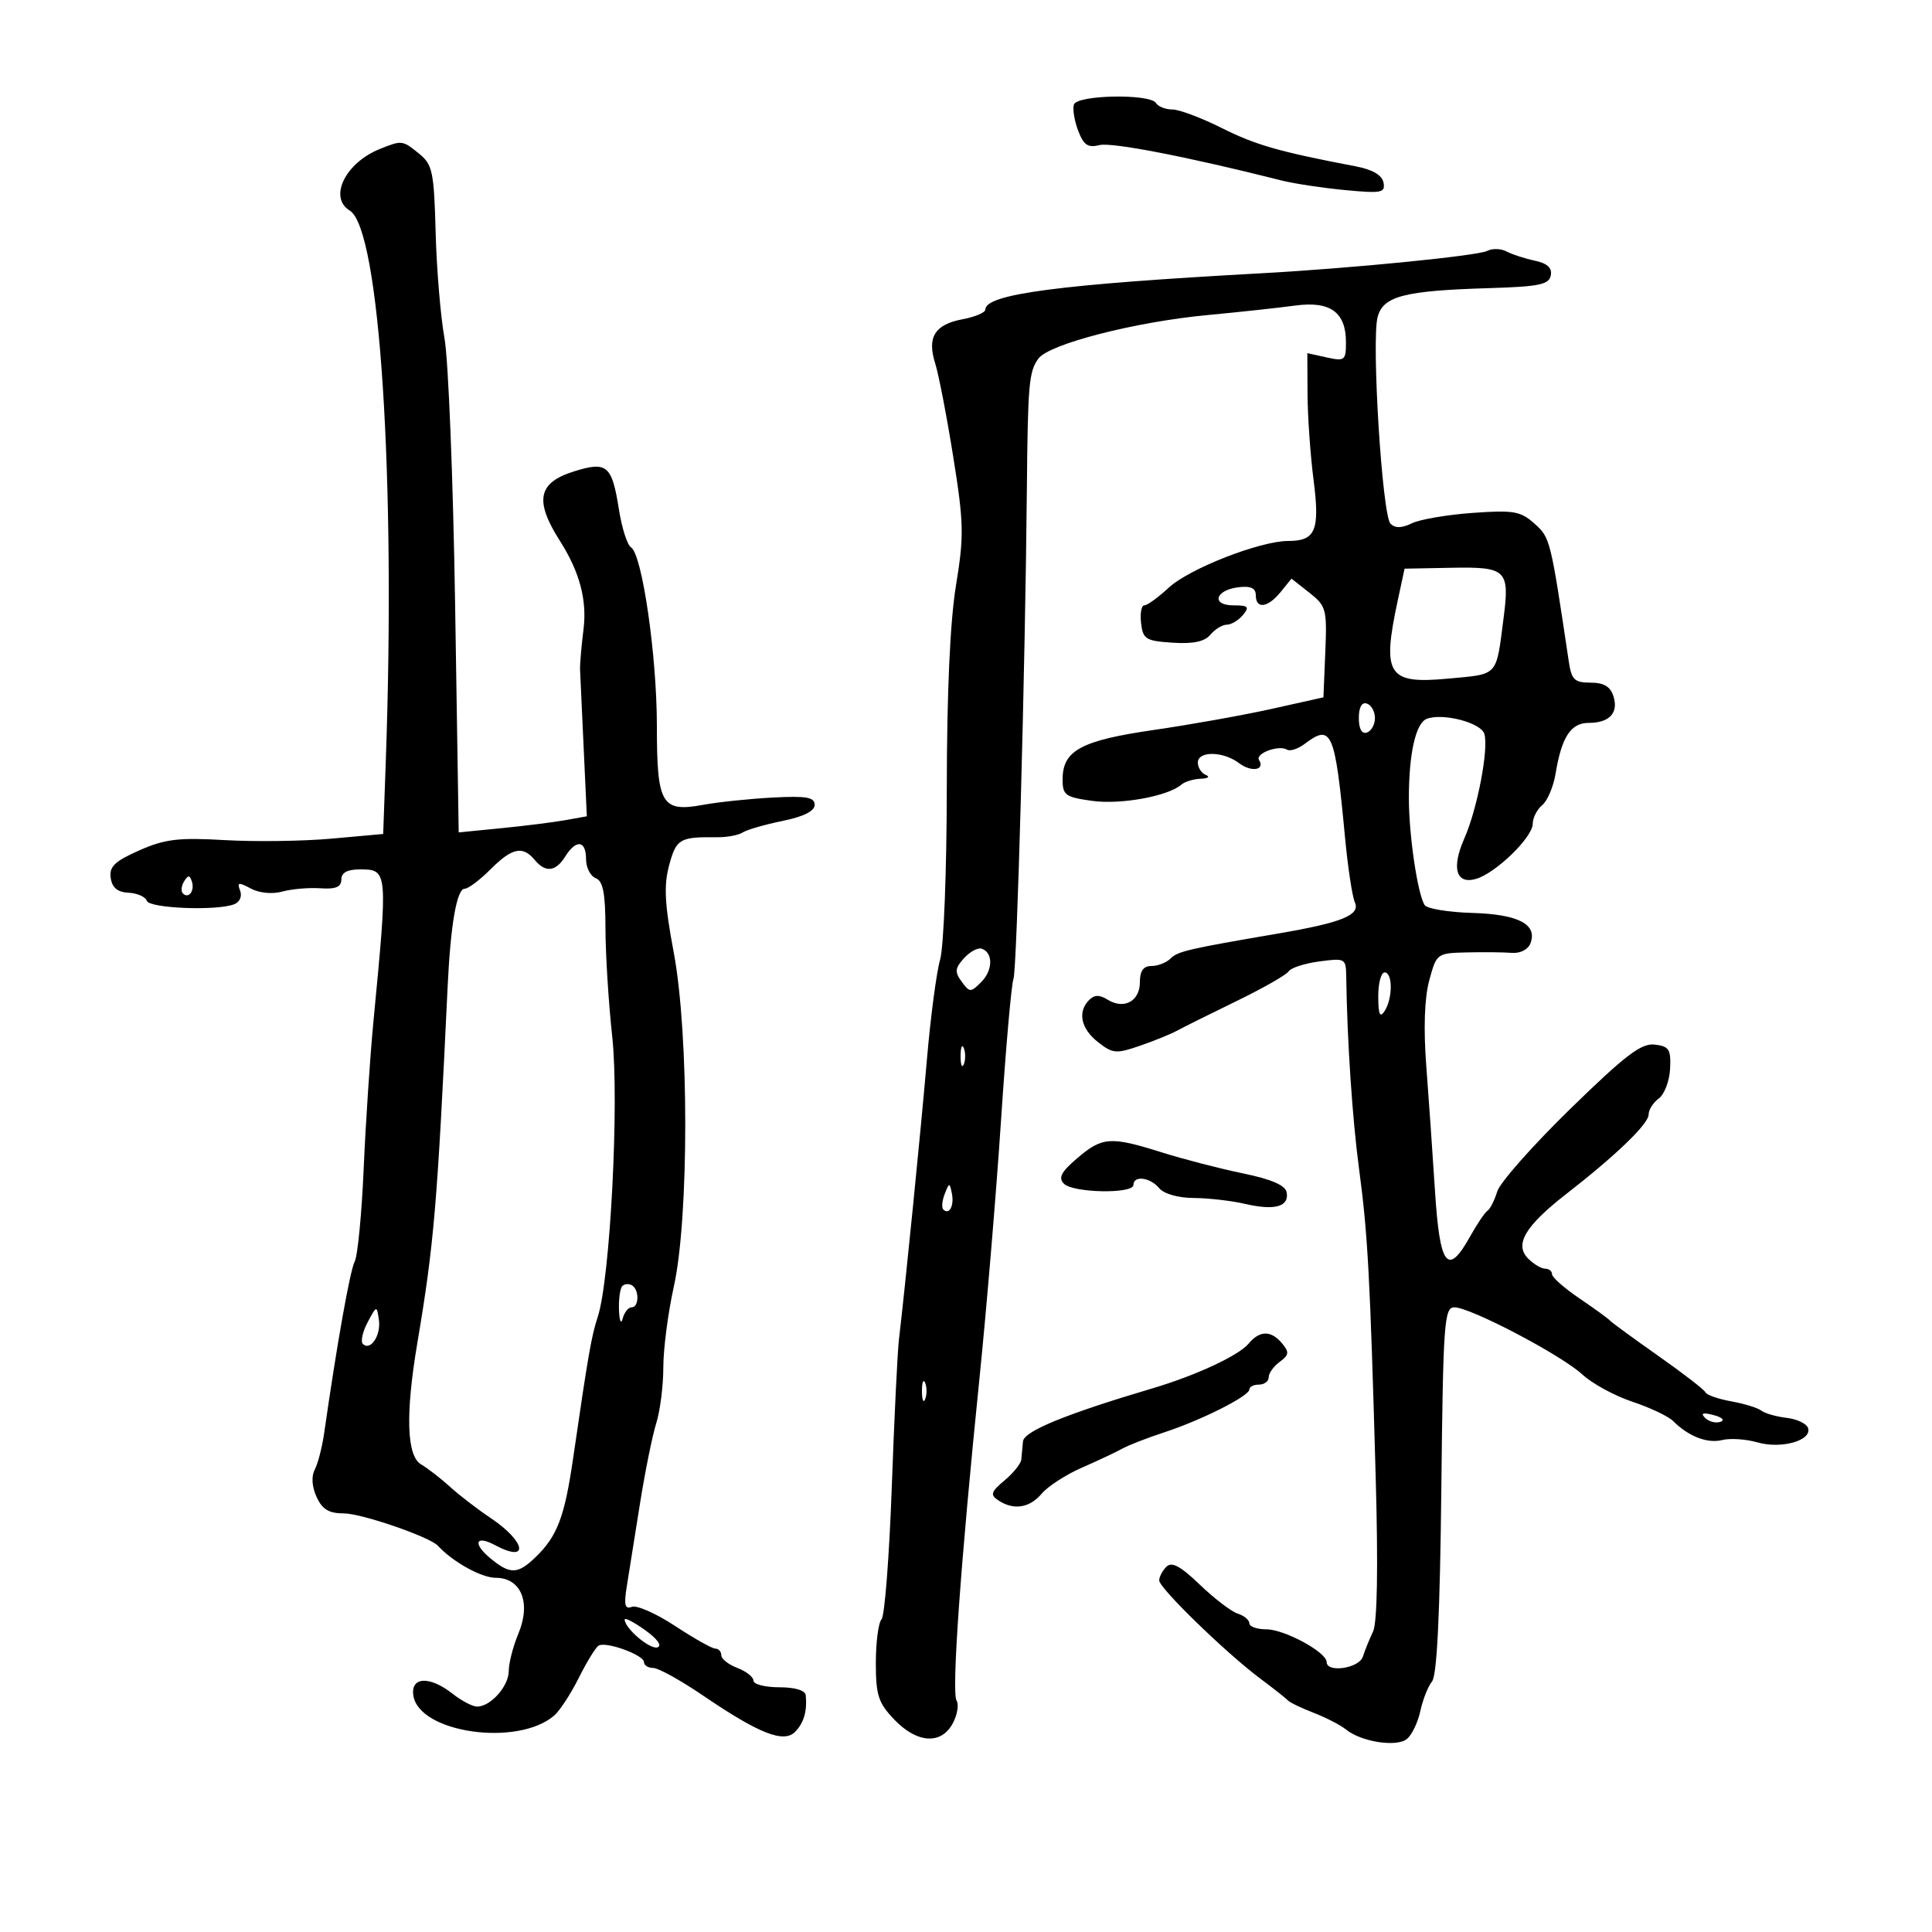 <svg xmlns="http://www.w3.org/2000/svg" width="300" height="300" viewBox="0 0 300 300" version="1.1">
	<path d="M 166.757 16.230 C 166.531 16.906, 166.826 18.728, 167.411 20.278 C 168.262 22.533, 168.927 22.984, 170.732 22.531 C 172.635 22.054, 184.532 24.366, 199 28.024 C 200.925 28.511, 205.351 29.181, 208.835 29.514 C 214.529 30.057, 215.135 29.940, 214.829 28.353 C 214.605 27.188, 213.131 26.328, 210.495 25.825 C 198.607 23.556, 194.981 22.519, 189.735 19.890 C 186.565 18.300, 183.104 17, 182.044 17 C 180.985 17, 179.840 16.550, 179.500 16 C 178.587 14.523, 167.258 14.727, 166.757 16.230 M 59.021 23.116 C 53.627 25.268, 50.975 30.668, 54.314 32.700 C 58.963 35.531, 61.484 74.276, 59.895 118.500 L 59.500 129.500 51.500 130.222 C 47.100 130.620, 39.640 130.723, 34.923 130.452 C 27.689 130.036, 25.605 130.287, 21.613 132.053 C 17.807 133.737, 16.941 134.573, 17.190 136.323 C 17.406 137.841, 18.244 138.537, 19.958 138.623 C 21.310 138.691, 22.585 139.254, 22.791 139.873 C 23.183 141.050, 33.616 141.468, 36.355 140.417 C 37.226 140.083, 37.623 139.180, 37.285 138.301 C 36.786 136.999, 37.036 136.949, 38.942 137.969 C 40.269 138.679, 42.272 138.872, 43.843 138.441 C 45.304 138.040, 47.962 137.811, 49.750 137.932 C 52.136 138.095, 53 137.734, 53 136.577 C 53 135.506, 53.925 135, 55.883 135 C 60.231 135, 60.243 135.133, 57.997 158.500 C 57.468 164, 56.784 174.302, 56.476 181.393 C 56.169 188.484, 55.539 195.009, 55.076 195.893 C 54.350 197.277, 52.320 208.686, 50.341 222.500 C 50.026 224.700, 49.368 227.262, 48.879 228.193 C 48.326 229.246, 48.431 230.851, 49.156 232.443 C 50.037 234.377, 51.068 235, 53.391 235 C 56.136 235, 66.730 238.644, 68 240.025 C 70.311 242.539, 74.751 245, 76.974 245 C 80.925 245, 82.499 248.871, 80.497 253.662 C 79.674 255.632, 79 258.245, 79 259.467 C 79 261.831, 76.182 265, 74.079 265 C 73.384 265, 71.671 264.100, 70.273 263 C 66.735 260.217, 63.767 260.339, 64.180 263.250 C 65.010 269.089, 80.405 271.290, 86.068 266.379 C 86.930 265.632, 88.644 263.001, 89.877 260.533 C 91.109 258.065, 92.490 255.815, 92.944 255.535 C 94.080 254.833, 100 256.983, 100 258.098 C 100 258.594, 100.647 259, 101.437 259 C 102.227 259, 105.715 260.933, 109.187 263.296 C 117.902 269.226, 121.720 270.722, 123.487 268.899 C 124.824 267.519, 125.350 265.696, 125.118 263.250 C 125.045 262.478, 123.470 262, 121 262 C 118.800 262, 117 261.539, 117 260.975 C 117 260.412, 115.875 259.523, 114.500 259 C 113.125 258.477, 112 257.588, 112 257.025 C 112 256.461, 111.589 256, 111.087 256 C 110.585 256, 107.775 254.419, 104.841 252.487 C 101.908 250.556, 98.883 249.215, 98.119 249.508 C 97.026 249.927, 96.860 249.240, 97.337 246.270 C 97.670 244.197, 98.585 238.450, 99.372 233.500 C 100.158 228.550, 101.296 222.928, 101.900 221.007 C 102.505 219.085, 103 215.177, 103 212.322 C 103 209.467, 103.731 203.839, 104.625 199.815 C 107 189.123, 106.999 160.591, 104.623 147.927 C 103.205 140.366, 103.055 137.511, 103.907 134.344 C 105.009 130.252, 105.545 129.939, 111.312 130.008 C 112.859 130.026, 114.659 129.694, 115.312 129.271 C 115.965 128.847, 118.750 128.040, 121.500 127.478 C 124.785 126.807, 126.500 125.950, 126.500 124.978 C 126.500 123.790, 125.223 123.567, 120 123.842 C 116.425 124.030, 111.566 124.538, 109.201 124.972 C 102.721 126.160, 102 124.931, 101.999 112.679 C 101.997 101.808, 99.712 86.058, 97.981 84.989 C 97.405 84.632, 96.561 81.987, 96.107 79.110 C 95.020 72.238, 94.264 71.596, 89.138 73.196 C 83.518 74.950, 82.956 77.725, 86.950 84 C 90.006 88.801, 91.175 93.190, 90.606 97.726 C 90.277 100.352, 90.037 103.175, 90.072 104 C 90.108 104.825, 90.359 110.282, 90.631 116.127 L 91.124 126.754 87.812 127.349 C 85.990 127.677, 81.513 128.239, 77.863 128.599 L 71.227 129.253 70.670 93.876 C 70.364 74.419, 69.621 55.800, 69.018 52.500 C 68.416 49.200, 67.799 41.824, 67.647 36.109 C 67.395 26.653, 67.163 25.551, 65.074 23.859 C 62.486 21.763, 62.429 21.756, 59.021 23.116 M 230.935 38.961 C 229.485 39.717, 209.805 41.668, 196 42.426 C 164.456 44.156, 153 45.662, 153 48.076 C 153 48.534, 151.419 49.206, 149.486 49.569 C 145.153 50.381, 143.924 52.352, 145.213 56.416 C 145.751 58.112, 147.013 64.644, 148.018 70.932 C 149.669 81.266, 149.710 83.186, 148.440 90.932 C 147.527 96.498, 147.029 107.562, 147.017 122.507 C 147.008 135.160, 146.542 147.085, 145.982 149.007 C 145.423 150.928, 144.501 157.900, 143.933 164.500 C 142.988 175.503, 140.584 199.554, 139.587 208 C 139.359 209.925, 138.857 220.275, 138.471 231 C 138.084 241.725, 137.370 250.927, 136.884 251.450 C 136.398 251.972, 136 255.014, 136 258.209 C 136 263.235, 136.385 264.421, 138.858 267.009 C 142.396 270.711, 146.152 270.953, 147.949 267.595 C 148.657 266.273, 148.920 264.679, 148.533 264.054 C 147.737 262.766, 149.159 242.786, 152.094 214 C 153.188 203.275, 154.692 185.275, 155.437 174 C 156.181 162.725, 157.051 152.825, 157.371 152 C 157.916 150.592, 159.199 103.703, 159.451 76 C 159.600 59.597, 159.768 57.699, 161.250 55.674 C 162.903 53.416, 176.269 49.978, 187.500 48.923 C 192.450 48.458, 198.566 47.795, 201.091 47.451 C 206.554 46.705, 209 48.467, 209 53.151 C 209 55.973, 208.814 56.118, 206 55.500 L 203 54.841 203.033 61.171 C 203.051 64.652, 203.470 70.641, 203.964 74.480 C 204.977 82.343, 204.296 84, 200.050 84 C 195.662 84, 184.675 88.294, 181.479 91.257 C 179.852 92.766, 178.148 94, 177.694 94 C 177.239 94, 177.010 95.237, 177.184 96.750 C 177.472 99.252, 177.913 99.527, 182.088 99.798 C 185.294 100.007, 187.062 99.630, 187.960 98.548 C 188.667 97.697, 189.810 97, 190.500 97 C 191.190 97, 192.315 96.325, 193 95.500 C 194.054 94.230, 193.831 94, 191.539 94 C 188.018 94, 188.686 91.615, 192.327 91.184 C 194.221 90.959, 195 91.323, 195 92.434 C 195 94.629, 196.869 94.383, 198.860 91.925 L 200.540 89.850 203.312 92.030 C 205.934 94.093, 206.068 94.590, 205.792 101.247 L 205.500 108.283 197.500 110.067 C 193.100 111.048, 184.849 112.524, 179.165 113.347 C 167.874 114.982, 165 116.538, 165 121.019 C 165 123.484, 165.419 123.786, 169.636 124.364 C 174.067 124.971, 181.398 123.627, 183.450 121.831 C 183.972 121.374, 185.322 120.964, 186.450 120.921 C 187.577 120.878, 187.938 120.615, 187.250 120.338 C 186.563 120.060, 186 119.196, 186 118.417 C 186 116.582, 189.931 116.633, 192.397 118.500 C 194.309 119.947, 196.488 119.598, 195.502 118.003 C 194.877 116.993, 198.586 115.626, 199.844 116.403 C 200.318 116.696, 201.559 116.290, 202.603 115.500 C 206.782 112.336, 207.297 113.530, 208.851 130 C 209.292 134.675, 209.979 139.223, 210.379 140.107 C 211.272 142.086, 208.398 143.259, 198.500 144.953 C 184.408 147.364, 182.881 147.719, 181.751 148.849 C 181.118 149.482, 179.790 150, 178.800 150 C 177.541 150, 177 150.760, 177 152.531 C 177 155.469, 174.521 156.806, 171.996 155.229 C 170.735 154.442, 169.946 154.454, 169.128 155.272 C 167.288 157.112, 167.832 159.723, 170.490 161.814 C 172.773 163.609, 173.317 163.657, 177.003 162.387 C 179.215 161.625, 181.807 160.572, 182.763 160.048 C 183.718 159.524, 187.875 157.455, 192 155.450 C 196.125 153.446, 199.773 151.365, 200.106 150.827 C 200.439 150.289, 202.577 149.598, 204.856 149.293 C 208.878 148.753, 209.001 148.821, 209.041 151.618 C 209.181 161.580, 209.991 173.724, 211.033 181.500 C 212.392 191.640, 212.747 198.216, 213.617 229.354 C 214.011 243.461, 213.864 251.968, 213.204 253.354 C 212.642 254.534, 211.930 256.288, 211.622 257.250 C 211.044 259.058, 206 259.804, 206 258.082 C 206 256.555, 199.446 253, 196.632 253 C 195.184 253, 194 252.580, 194 252.067 C 194 251.554, 193.188 250.877, 192.196 250.562 C 191.204 250.247, 188.558 248.228, 186.317 246.074 C 183.307 243.182, 181.949 242.451, 181.121 243.279 C 180.504 243.896, 180 244.853, 180 245.406 C 180 246.605, 190.421 256.721, 195.742 260.687 C 197.809 262.228, 199.725 263.742, 200 264.051 C 200.275 264.360, 202.075 265.225, 204 265.971 C 205.925 266.718, 208.175 267.880, 209 268.553 C 211.360 270.479, 216.892 271.335, 218.477 270.019 C 219.244 269.383, 220.177 267.430, 220.551 265.681 C 220.925 263.931, 221.741 261.869, 222.365 261.098 C 223.135 260.148, 223.599 250.569, 223.807 231.348 C 224.089 205.321, 224.255 203, 225.835 203 C 228.324 203, 242.466 210.424, 245.714 213.435 C 247.234 214.845, 250.722 216.743, 253.466 217.655 C 256.210 218.566, 259.062 219.920, 259.805 220.662 C 262.194 223.051, 265.128 224.185, 267.428 223.607 C 268.661 223.298, 271.124 223.462, 272.902 223.972 C 276.615 225.037, 281.390 223.681, 280.754 221.744 C 280.530 221.060, 279.030 220.348, 277.423 220.162 C 275.815 219.975, 274.050 219.472, 273.500 219.042 C 272.950 218.612, 270.845 217.963, 268.823 217.599 C 266.800 217.235, 265 216.605, 264.823 216.200 C 264.645 215.794, 261.350 213.248, 257.500 210.542 C 253.650 207.835, 250.275 205.367, 250 205.058 C 249.725 204.748, 247.588 203.197, 245.250 201.611 C 242.912 200.025, 241 198.339, 241 197.864 C 241 197.389, 240.518 197, 239.929 197 C 239.339 197, 238.154 196.296, 237.294 195.436 C 235.117 193.260, 236.809 190.385, 243.191 185.417 C 251.002 179.338, 256 174.513, 256 173.052 C 256 172.320, 256.711 171.200, 257.580 170.565 C 258.449 169.929, 259.237 167.855, 259.330 165.955 C 259.478 162.938, 259.175 162.462, 256.936 162.202 C 254.855 161.959, 252.385 163.842, 243.816 172.202 C 238.009 177.866, 232.915 183.625, 232.495 185 C 232.074 186.375, 231.392 187.725, 230.978 188 C 230.564 188.275, 229.349 190.075, 228.277 192 C 224.798 198.248, 223.575 196.677, 222.829 185 C 222.460 179.225, 221.849 170.450, 221.471 165.500 C 221.029 159.712, 221.193 154.983, 221.930 152.250 C 223.067 148.039, 223.120 147.999, 227.789 147.889 C 230.380 147.828, 233.514 147.861, 234.754 147.961 C 236.052 148.067, 237.276 147.445, 237.640 146.495 C 238.776 143.535, 235.801 141.974, 228.618 141.761 C 224.894 141.651, 221.561 141.099, 221.212 140.535 C 220.112 138.753, 218.777 129.714, 218.770 124 C 218.763 117.033, 219.829 112.280, 221.546 111.621 C 224.023 110.670, 229.930 112.205, 230.482 113.942 C 231.201 116.208, 229.406 125.612, 227.379 130.196 C 225.335 134.819, 226.105 137.404, 229.245 136.459 C 232.316 135.533, 238 129.994, 238 127.926 C 238 127.002, 238.663 125.695, 239.474 125.022 C 240.284 124.349, 241.216 122.157, 241.546 120.150 C 242.479 114.457, 243.913 112.250, 246.677 112.250 C 249.921 112.250, 251.358 110.703, 250.532 108.101 C 250.057 106.605, 249.033 106, 246.978 106 C 244.487 106, 244.024 105.554, 243.606 102.750 C 240.754 83.645, 240.717 83.497, 238.281 81.315 C 236.111 79.373, 235.042 79.187, 228.670 79.643 C 224.726 79.925, 220.478 80.651, 219.230 81.257 C 217.650 82.024, 216.641 82.041, 215.914 81.314 C 214.626 80.026, 212.938 52.879, 213.918 49.216 C 214.784 45.976, 218.036 45.137, 231.277 44.739 C 238.999 44.508, 240.532 44.190, 240.806 42.767 C 241.032 41.594, 240.265 40.888, 238.316 40.475 C 236.767 40.147, 234.796 39.504, 233.935 39.046 C 233.074 38.588, 231.724 38.550, 230.935 38.961 M 217.050 93.200 C 214.559 104.819, 215.473 106.249, 224.841 105.378 C 232.774 104.641, 232.289 105.172, 233.481 95.924 C 234.436 88.513, 233.906 88.002, 225.448 88.162 L 218.101 88.302 217.050 93.200 M 211 111.500 C 211 113.189, 211.458 114.014, 212.250 113.750 C 212.938 113.521, 213.500 112.508, 213.500 111.500 C 213.500 110.492, 212.938 109.479, 212.250 109.250 C 211.458 108.986, 211 109.811, 211 111.500 M 87.768 133 C 86.280 135.382, 84.700 135.548, 83 133.500 C 81.163 131.287, 79.503 131.650, 76.154 135 C 74.504 136.650, 72.709 138, 72.165 138 C 70.936 138, 69.967 143.534, 69.512 153.144 C 67.901 187.185, 67.390 193.205, 64.810 208.500 C 62.939 219.590, 63.138 226.070, 65.388 227.391 C 66.427 228.001, 68.452 229.570, 69.888 230.877 C 71.325 232.185, 74.154 234.360, 76.175 235.711 C 81.688 239.395, 82.233 242.801, 76.849 239.919 C 73.850 238.314, 73.360 239.653, 76.108 241.942 C 79.204 244.519, 80.396 244.487, 83.212 241.750 C 86.542 238.515, 87.672 235.530, 88.985 226.500 C 91.330 210.373, 91.841 207.441, 92.814 204.500 C 94.745 198.669, 96.173 171.123, 95.070 161 C 94.501 155.775, 94.027 148.223, 94.017 144.219 C 94.004 138.680, 93.641 136.799, 92.500 136.362 C 91.675 136.045, 91 134.709, 91 133.393 C 91 130.479, 89.459 130.291, 87.768 133 M 28.583 136.866 C 28.152 137.563, 28.070 138.403, 28.400 138.733 C 29.295 139.628, 30.271 138.312, 29.787 136.862 C 29.449 135.846, 29.213 135.846, 28.583 136.866 M 149.685 148.796 C 148.282 150.346, 148.225 150.925, 149.326 152.431 C 150.568 154.130, 150.725 154.133, 152.368 152.490 C 154.198 150.659, 154.229 147.909, 152.427 147.309 C 151.837 147.112, 150.603 147.781, 149.685 148.796 M 214.015 154.750 C 214.027 157.539, 214.279 158.116, 215 157 C 216.274 155.029, 216.274 151, 215 151 C 214.450 151, 214.007 152.688, 214.015 154.750 M 149.158 164 C 149.158 165.375, 149.385 165.938, 149.662 165.250 C 149.940 164.563, 149.940 163.438, 149.662 162.750 C 149.385 162.063, 149.158 162.625, 149.158 164 M 167.262 179.853 C 164.763 181.993, 164.296 182.896, 165.212 183.812 C 166.649 185.249, 176 185.412, 176 184 C 176 182.481, 178.594 182.805, 180 184.500 C 180.731 185.381, 182.949 186.010, 185.372 186.024 C 187.643 186.037, 191.242 186.452, 193.371 186.946 C 197.942 188.006, 200.217 187.367, 199.789 185.142 C 199.577 184.042, 197.433 183.114, 192.990 182.199 C 189.420 181.464, 183.741 179.994, 180.369 178.931 C 172.439 176.433, 171.151 176.524, 167.262 179.853 M 146.697 185.393 C 146.288 186.434, 146.189 187.522, 146.476 187.810 C 147.389 188.722, 148.191 187.227, 147.809 185.328 C 147.459 183.588, 147.405 183.591, 146.697 185.393 M 96.639 199.694 C 96.288 200.046, 96.052 201.721, 96.116 203.417 C 96.180 205.113, 96.438 205.713, 96.689 204.750 C 96.941 203.787, 97.564 203, 98.073 203 C 99.241 203, 99.293 200.299, 98.139 199.586 C 97.666 199.294, 96.991 199.342, 96.639 199.694 M 57.082 205.327 C 56.302 206.795, 55.972 208.305, 56.348 208.682 C 57.520 209.853, 59.186 207.347, 58.835 204.944 C 58.504 202.682, 58.485 202.686, 57.082 205.327 M 193.887 208.637 C 192.353 210.484, 185.713 213.576, 179 215.568 C 165.441 219.592, 158.993 222.234, 158.848 223.826 C 158.764 224.747, 158.645 226.017, 158.584 226.648 C 158.522 227.280, 157.354 228.734, 155.986 229.878 C 153.872 231.648, 153.725 232.110, 155 232.964 C 157.374 234.555, 159.875 234.172, 161.760 231.930 C 162.717 230.792, 165.525 228.976, 168 227.895 C 170.475 226.814, 173.293 225.488, 174.262 224.949 C 175.231 224.410, 178.156 223.272, 180.762 222.420 C 186.547 220.531, 194 216.776, 194 215.752 C 194 215.338, 194.675 215, 195.500 215 C 196.325 215, 197 214.487, 197 213.860 C 197 213.233, 197.771 212.157, 198.712 211.468 C 200.160 210.410, 200.218 209.968, 199.090 208.608 C 197.386 206.555, 195.606 206.565, 193.887 208.637 M 143.158 216 C 143.158 217.375, 143.385 217.938, 143.662 217.250 C 143.940 216.563, 143.940 215.438, 143.662 214.750 C 143.385 214.063, 143.158 214.625, 143.158 216 M 264.768 220.168 C 265.350 220.750, 266.415 221.028, 267.137 220.788 C 267.886 220.538, 267.432 220.085, 266.080 219.731 C 264.417 219.296, 264.026 219.426, 264.768 220.168 M 97 251.474 C 97 252.845, 100.939 256.187, 102.099 255.800 C 102.840 255.553, 102.056 254.464, 100.174 253.124 C 98.428 251.881, 97 251.138, 97 251.474" stroke="none" fill="black" fill-rule="evenodd"/>
</svg>